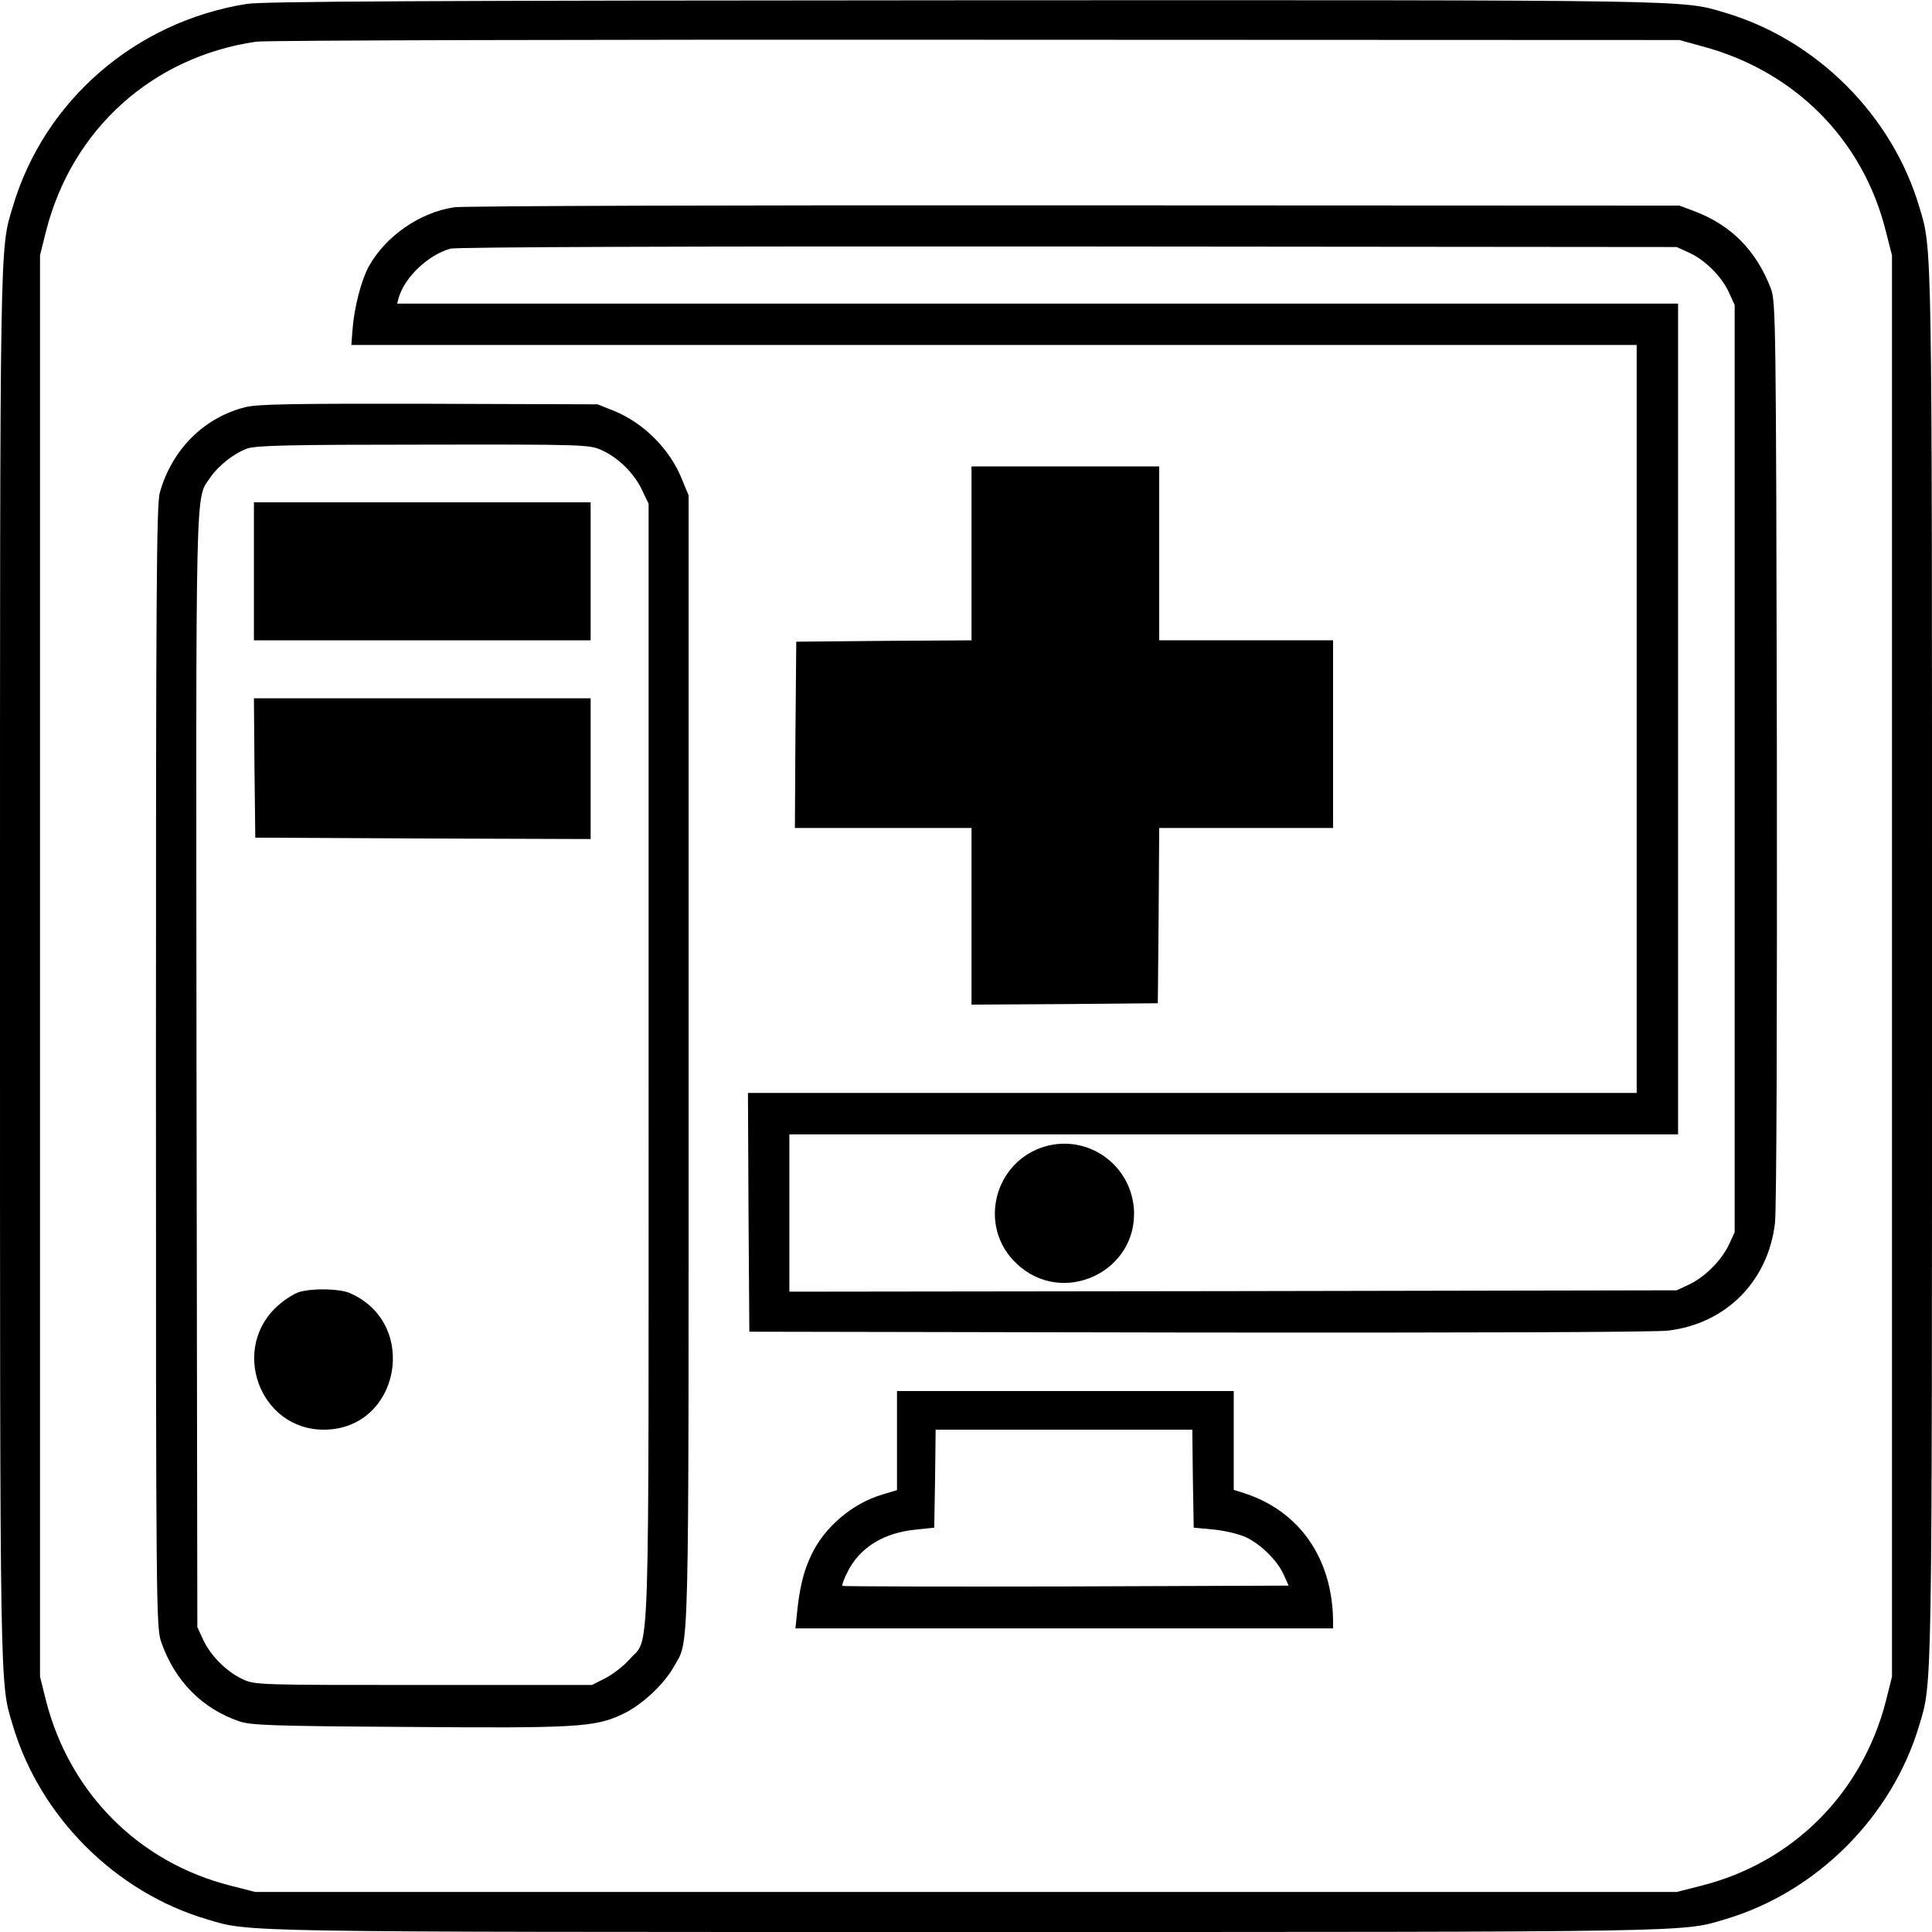 <?xml version="1.0" standalone="no"?>
<!DOCTYPE svg PUBLIC "-//W3C//DTD SVG 20010904//EN"
 "http://www.w3.org/TR/2001/REC-SVG-20010904/DTD/svg10.dtd">
<svg version="1.0" xmlns="http://www.w3.org/2000/svg"
 width="700pt" height="700pt" viewBox="0 0 700 700"
 preserveAspectRatio="xMidYMid meet">
<g transform="translate(0,700) scale(0.1,-0.1)"
fill="#000000" stroke="none">
<path d="M895 6986 c-404 -64 -735 -350 -849 -736 -47 -156 -46 -88 -46 -2750
0 -2662 -1 -2594 46 -2750 98 -332 372 -606 704 -704 156 -47 88 -46 2750 -46
2662 0 2594 -1 2750 46 332 98 606 372 704 704 47 156 46 88 46 2750 0 2662 1
2594 -46 2750 -98 332 -372 606 -704 704 -157 47 -86 46 -2760 45 -1959 -1
-2533 -4 -2595 -13z m5273 -154 c334 -89 581 -337 664 -667 l23 -90 0 -2575 0
-2575 -22 -88 c-86 -334 -336 -585 -668 -669 l-90 -23 -2575 0 -2575 0 -90 23
c-332 84 -582 335 -668 669 l-22 88 0 2575 0 2575 22 88 c94 369 385 631 761
686 31 5 1205 8 2607 7 l2550 -1 83 -23z"/>
<path d="M1646 6249 c-124 -18 -248 -104 -309 -213 -28 -50 -54 -151 -60 -233
l-4 -53 2328 0 2329 0 0 -1355 0 -1355 -1610 0 -1610 0 2 -432 3 -433 1625 -3
c961 -1 1657 1 1704 7 209 25 362 178 387 389 6 45 8 750 7 1707 -3 1577 -4
1632 -22 1680 -53 137 -142 228 -275 279 l-56 21 -2190 1 c-1204 1 -2217 -2
-2249 -7z m4475 -165 c58 -27 116 -85 143 -143 l21 -46 0 -1680 0 -1680 -21
-45 c-27 -57 -87 -117 -144 -144 l-45 -21 -1607 -3 -1608 -2 0 285 0 285 1610
0 1610 0 0 1505 0 1505 -2321 0 -2320 0 6 23 c23 74 105 152 186 176 22 6 837
9 2239 8 l2205 -2 46 -21z"/>
<path d="M3789 2847 c-187 -53 -248 -290 -107 -424 167 -161 445 -30 426 201
-14 158 -166 265 -319 223z"/>
<path d="M890 5525 c-150 -37 -267 -153 -311 -310 -12 -42 -14 -365 -14 -2080
0 -1965 1 -2032 19 -2084 49 -141 148 -242 284 -288 41 -14 122 -17 607 -20
613 -5 681 -1 780 46 69 32 150 107 187 173 56 101 53 -29 53 2193 l0 2050
-24 58 c-43 109 -139 205 -248 249 l-58 23 -610 2 c-486 1 -621 -1 -665 -12z
m1290 -156 c60 -27 117 -83 146 -144 l24 -50 0 -2026 c0 -2256 6 -2075 -69
-2161 -21 -24 -60 -54 -87 -68 l-49 -25 -610 0 c-601 0 -611 0 -656 21 -58 27
-116 85 -143 143 l-21 46 -3 2015 c-2 2184 -5 2068 50 2150 30 44 87 88 134
105 32 11 155 14 639 14 582 1 601 0 645 -20z"/>
<path d="M920 4930 l0 -250 610 0 610 0 0 250 0 250 -610 0 -610 0 0 -250z"/>
<path d="M922 4218 l3 -253 608 -3 607 -2 0 255 0 255 -610 0 -610 0 2 -252z"/>
<path d="M1085 2319 c-17 -5 -50 -25 -74 -46 -180 -154 -72 -454 163 -453 276
1 347 388 91 496 -38 15 -132 17 -180 3z"/>
<path d="M3520 4995 l0 -315 -317 -2 -318 -3 -3 -337 -2 -338 320 0 320 0 0
-320 0 -320 338 2 337 3 3 318 2 317 315 0 315 0 0 340 0 340 -315 0 -315 0 0
315 0 315 -340 0 -340 0 0 -315z"/>
<path d="M3250 1780 l0 -179 -53 -16 c-109 -32 -210 -118 -258 -220 -28 -59
-43 -121 -52 -217 l-5 -48 974 0 974 0 0 28 c-3 227 -122 397 -322 462 l-38
12 0 179 0 179 -610 0 -610 0 0 -180z m1072 -137 l3 -178 74 -7 c41 -4 93 -17
116 -28 54 -26 113 -84 136 -135 l18 -40 -806 -3 c-443 -1 -808 0 -811 2 -2 3
6 26 19 51 44 88 131 142 248 153 l66 7 3 178 2 177 465 0 465 0 2 -177z"/>
</g>
</svg>
